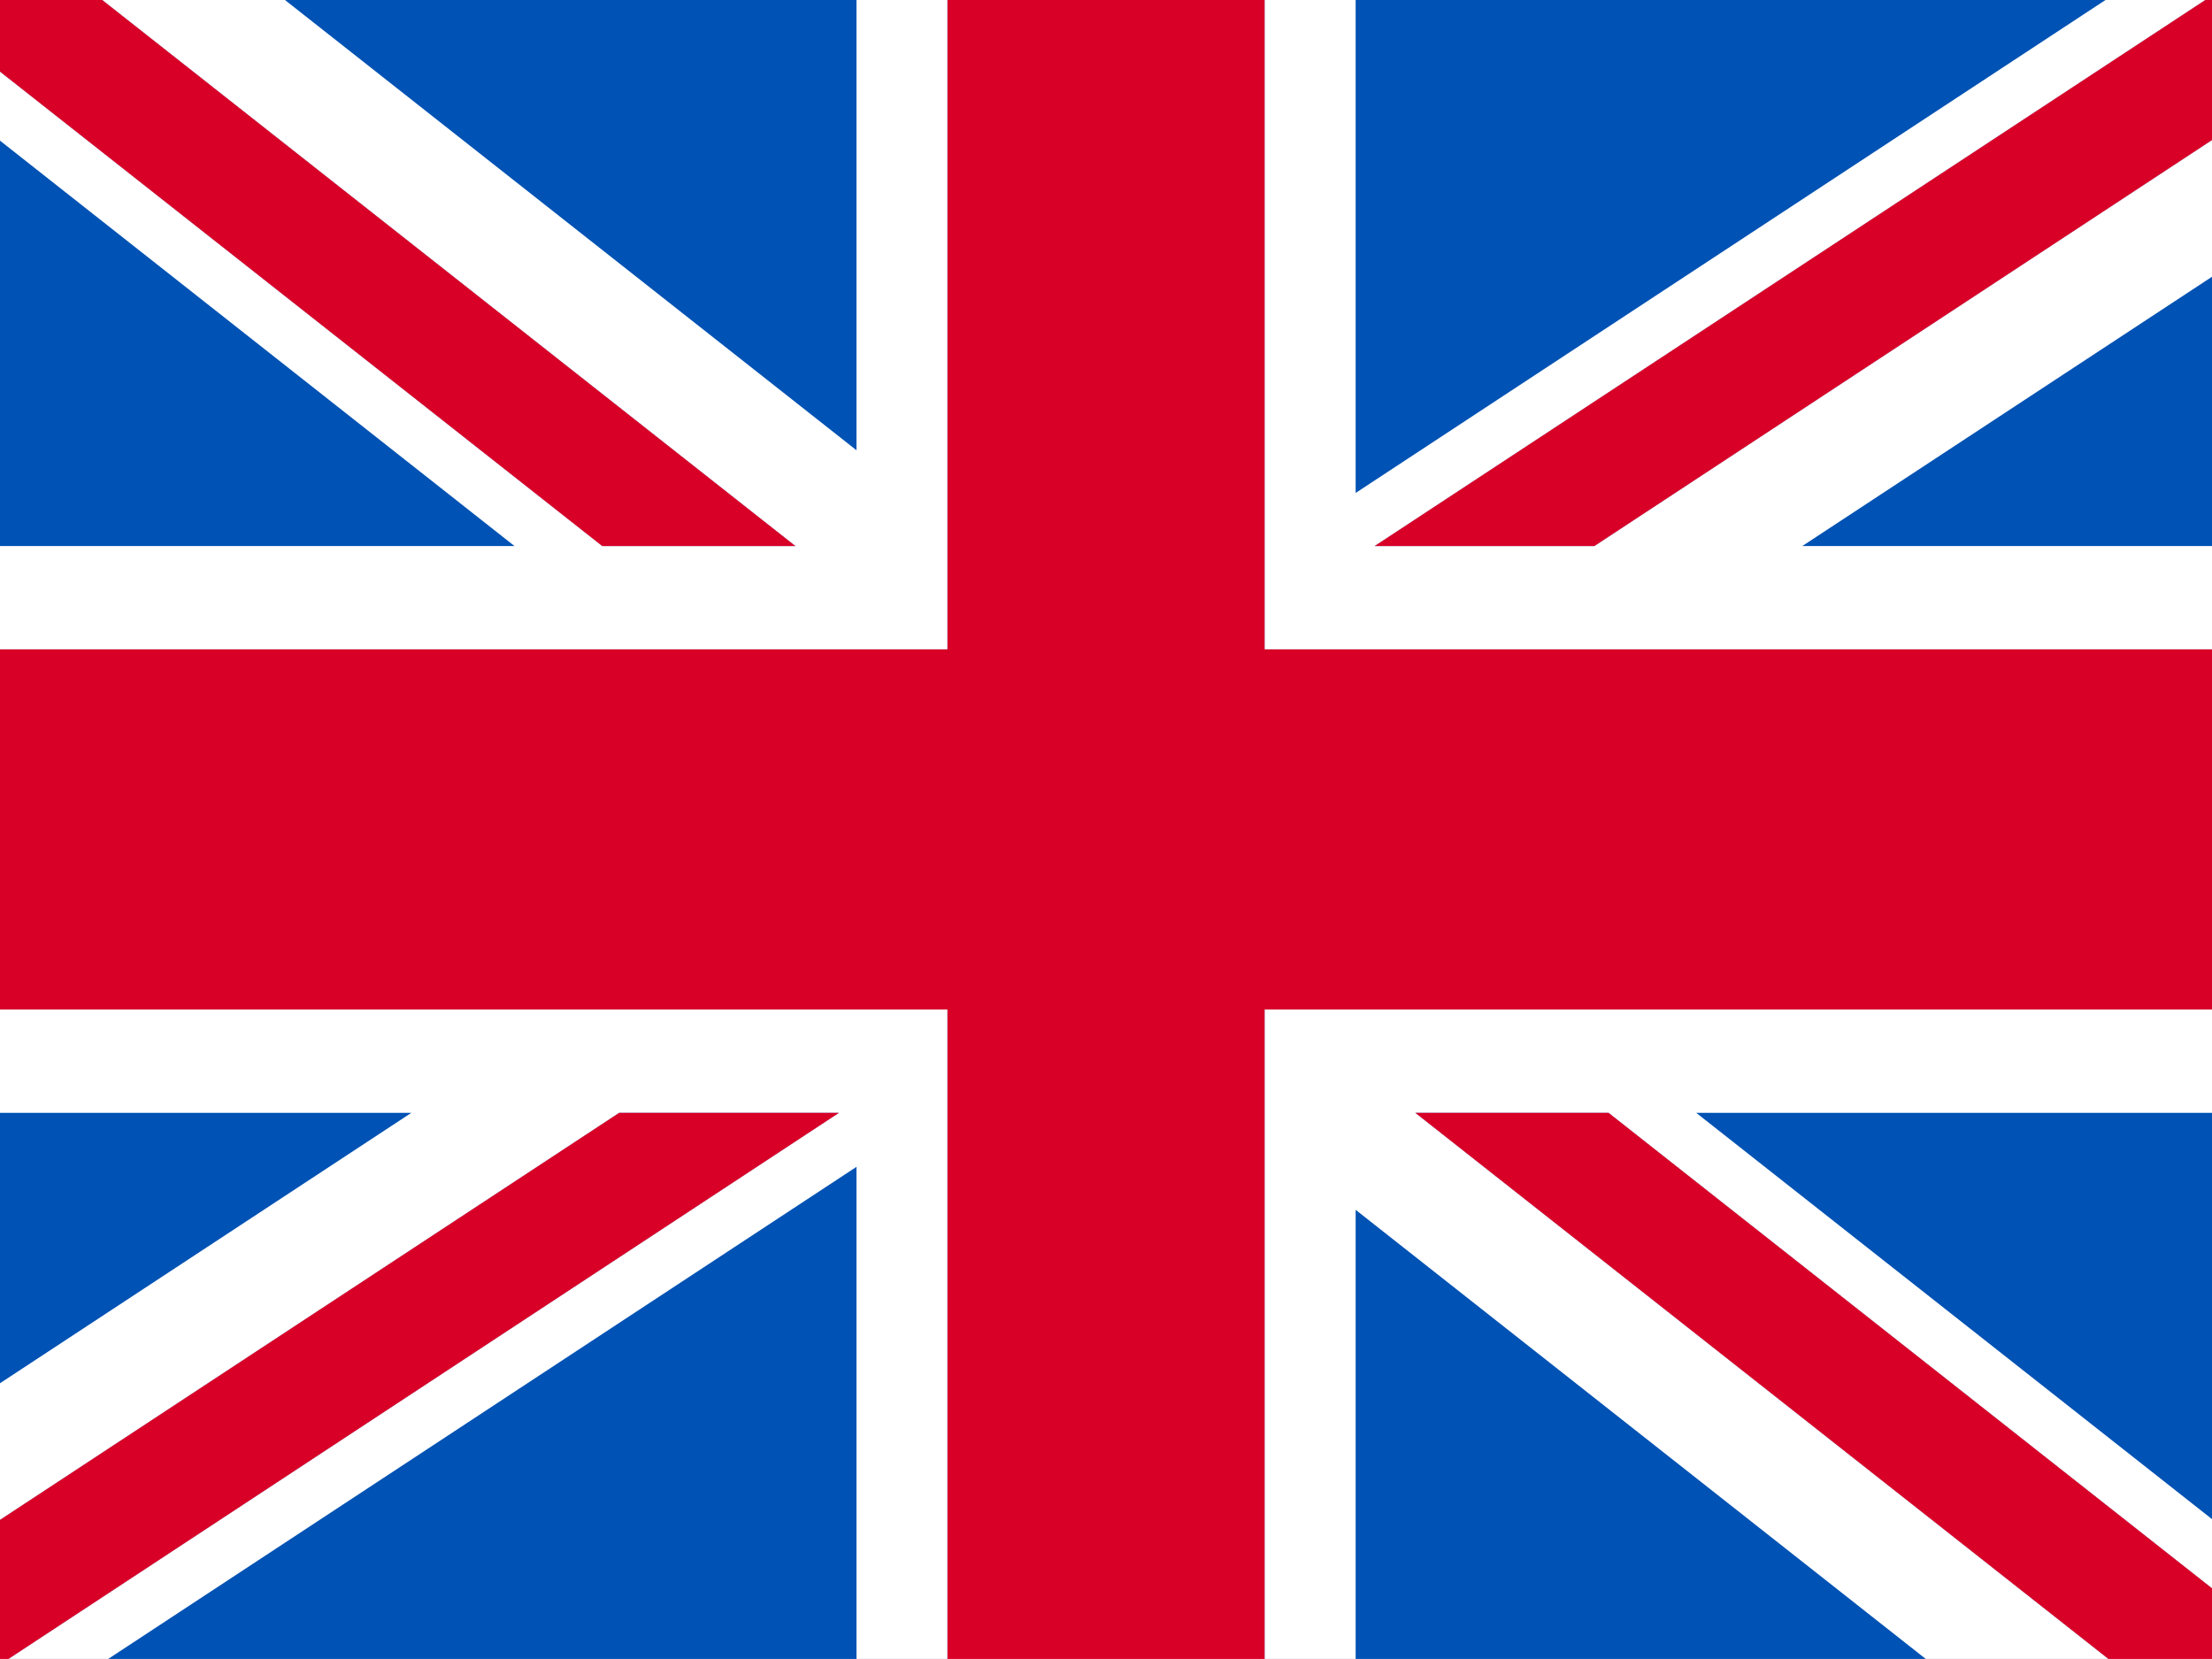 <?xml version="1.0" encoding="UTF-8"?><svg xmlns="http://www.w3.org/2000/svg" viewBox="0 0 320.66 240.49"><defs><style>.d{fill:#fff;}.e{fill:#d80027;}.f{fill:#0052b4;}</style></defs><g id="a"/><g id="b"><g id="c"><g><rect class="f" width="320.66" height="240.49"/><g><polygon class="d" points="137.35 146.33 137.35 240.49 124.16 240.49 124.16 169.15 15.68 240.49 1.22 240.49 121.62 161.32 89.76 161.32 0 220.33 0 200.52 59.63 161.32 0 161.32 0 146.33 137.35 146.33"/><polygon class="d" points="320.66 94.14 320.66 146.33 183.32 146.33 183.32 240.49 137.35 240.49 137.35 146.33 0 146.33 0 94.14 137.35 94.14 137.35 0 183.32 0 183.32 94.14 320.66 94.14"/><path class="d" d="M14.82,0H0V10.38L87.31,79.16h28L14.82,0Z"/><polygon class="d" points="137.35 0 137.35 94.14 0 94.14 0 79.16 74.59 79.16 0 20.39 0 10.38 87.31 79.16 115.31 79.16 14.82 0 41.31 0 124.16 65.27 124.16 0 137.35 0"/><polygon class="e" points="115.31 79.16 87.31 79.16 0 10.38 0 0 14.82 0 115.31 79.16"/><path class="d" d="M233.18,161.32h-28.01l100.48,79.17h15.01v-10.24l-87.48-68.93Z"/><polygon class="d" points="320.66 161.32 245.89 161.32 320.66 220.22 320.66 230.25 233.18 161.32 205.17 161.32 305.65 240.49 279.17 240.49 196.52 175.38 196.52 240.49 183.32 240.49 183.32 146.33 320.66 146.33 320.66 161.32"/><polygon class="e" points="320.66 230.25 320.66 240.49 305.65 240.49 205.17 161.32 233.18 161.32 320.66 230.25"/><polygon class="d" points="121.62 161.32 1.22 240.49 0 240.49 0 220.33 89.76 161.32 121.62 161.32"/><polygon class="e" points="121.62 161.32 1.22 240.49 0 240.49 0 220.33 89.76 161.32 121.62 161.32"/><polygon class="d" points="320.66 40.12 261.26 79.16 320.66 79.16 320.66 94.14 183.32 94.14 183.32 0 196.52 0 196.52 71.46 305.22 0 319.69 0 199.27 79.16 231.12 79.16 320.66 20.3 320.66 40.12"/><polygon class="d" points="320.66 0 320.66 20.3 231.12 79.16 199.27 79.16 319.69 0 320.66 0"/><polygon class="e" points="320.66 0 320.66 20.3 231.12 79.16 199.27 79.16 319.69 0 320.66 0"/><polygon class="e" points="320.66 94.14 320.66 146.33 183.32 146.33 183.32 240.49 137.35 240.49 137.35 146.33 0 146.33 0 94.14 137.35 94.14 137.35 0 183.32 0 183.32 94.14 320.66 94.14"/></g></g></g></g></svg>